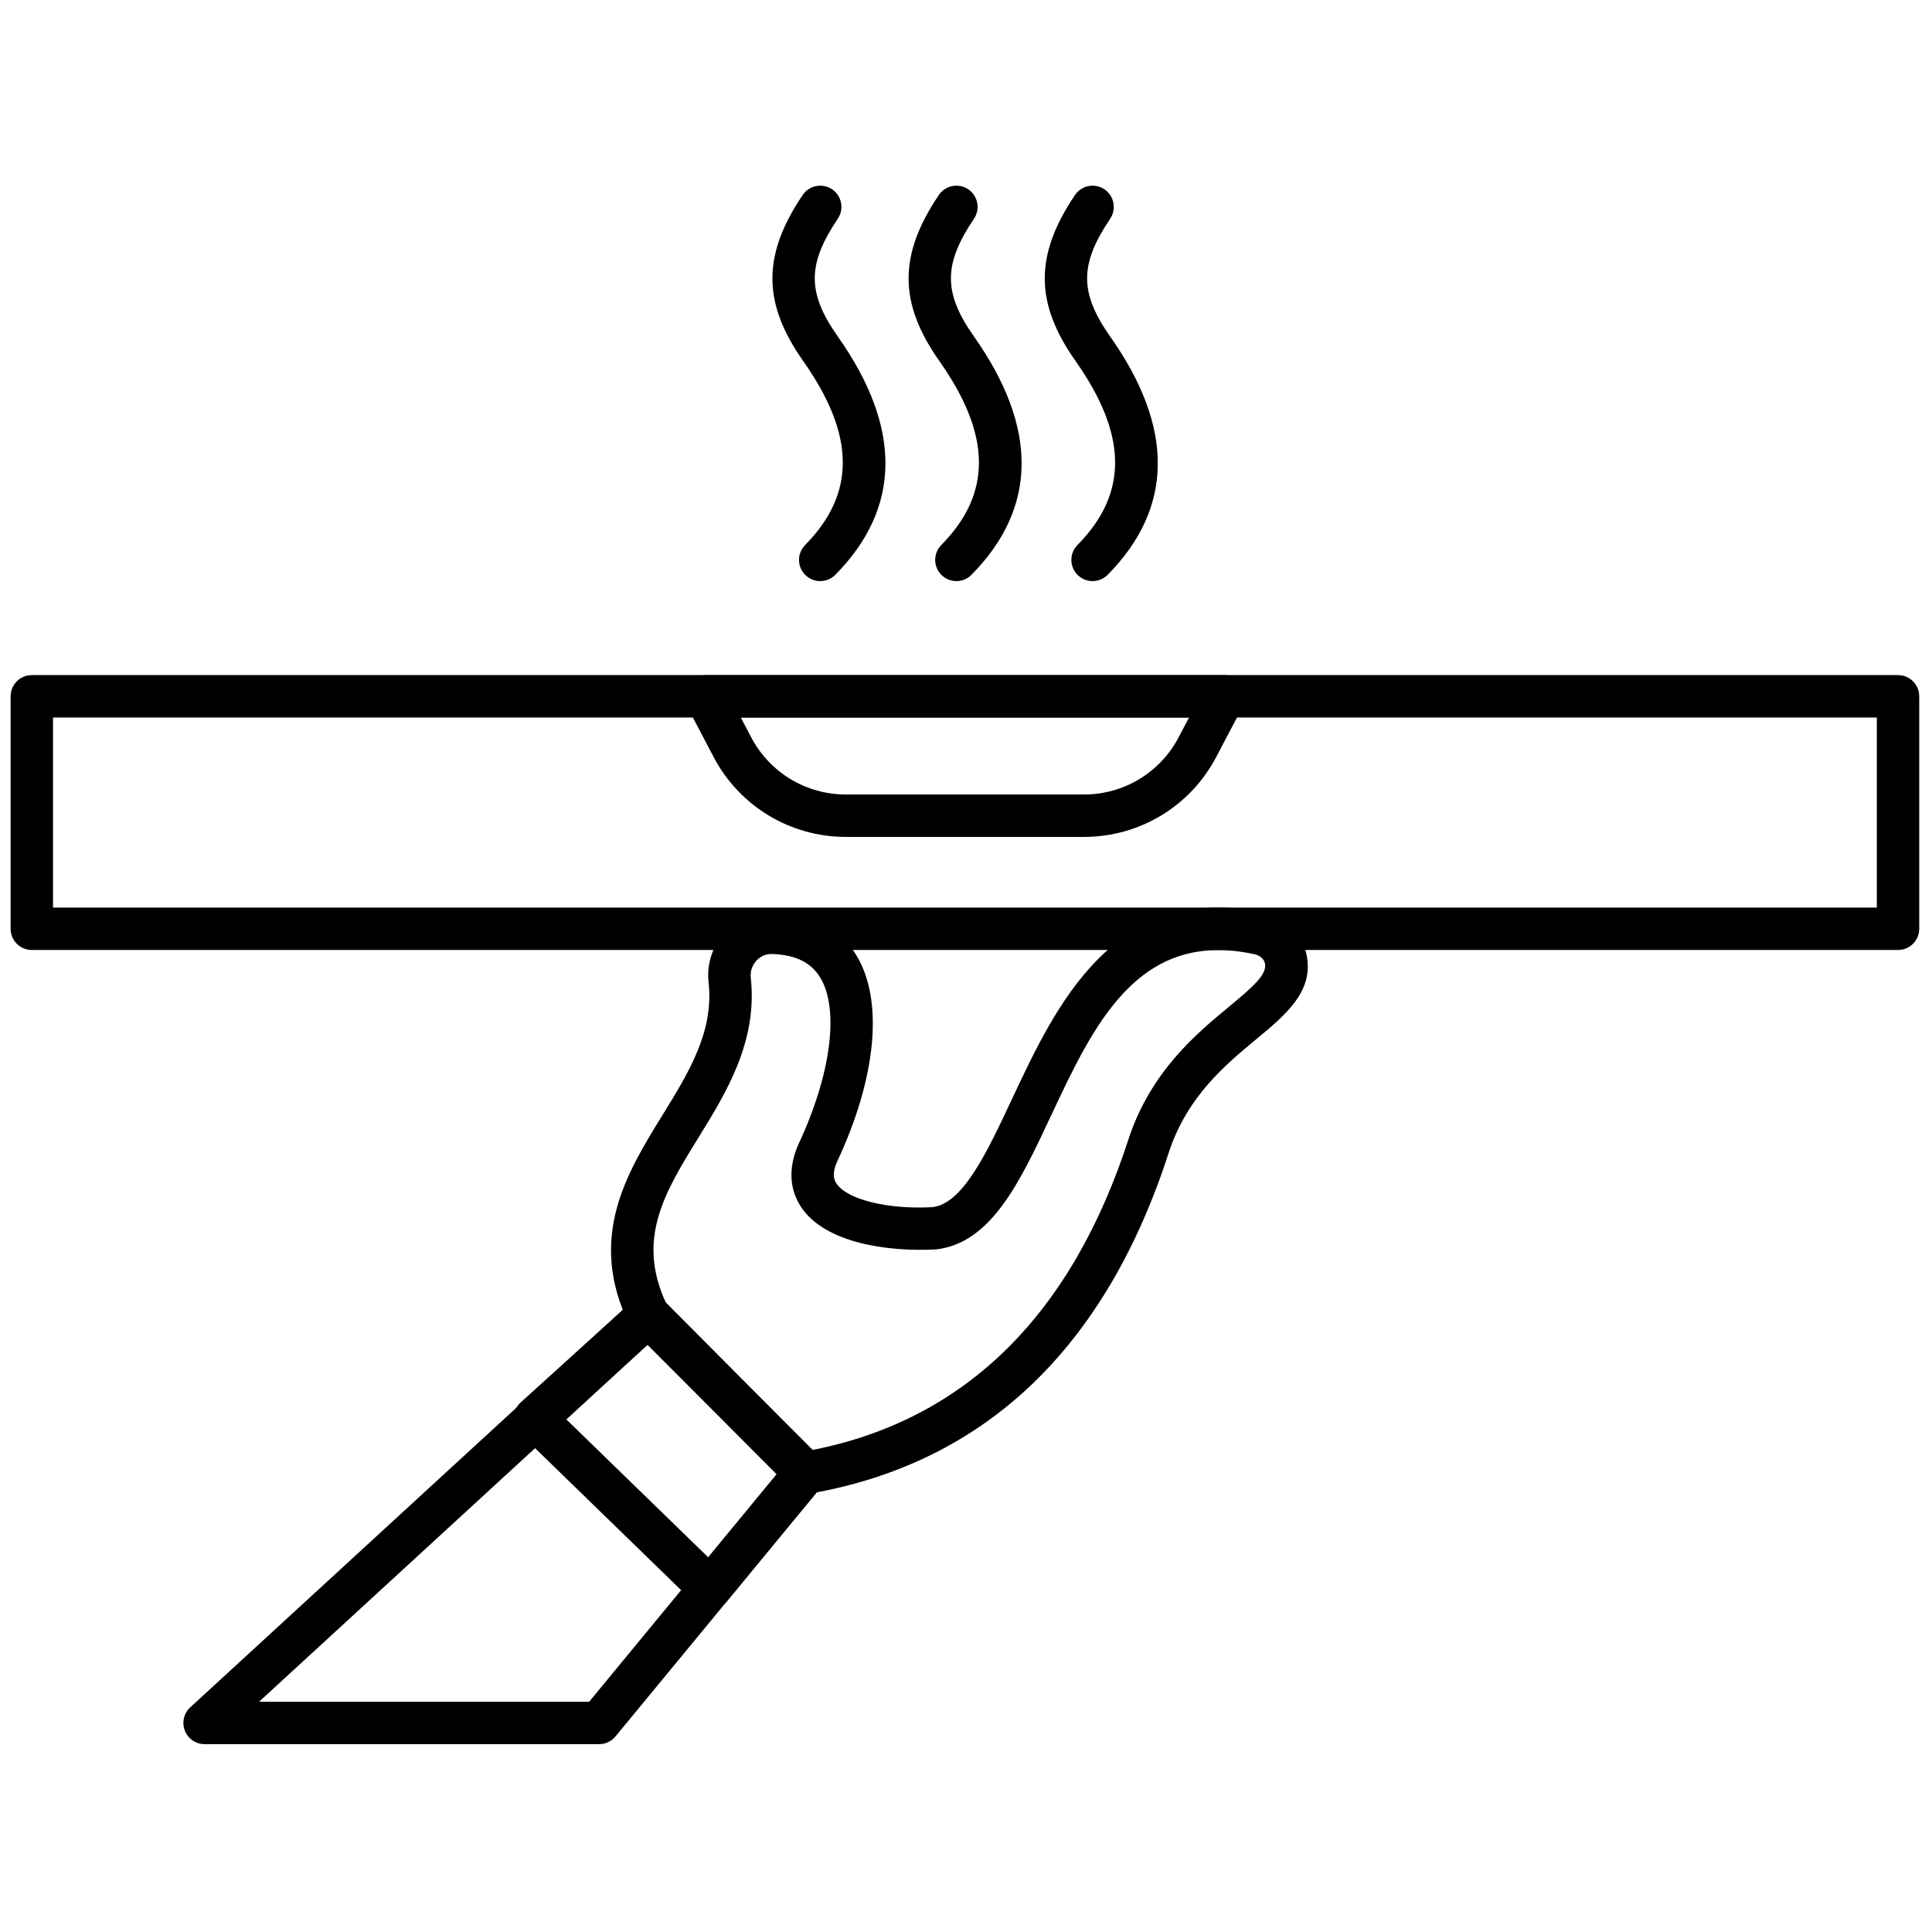 <svg xmlns="http://www.w3.org/2000/svg" xmlns:xlink="http://www.w3.org/1999/xlink" version="1.1" width="256" height="256" viewBox="0 0 256 256" xml:space="preserve">
<g style="stroke: white; stroke-width: 0; stroke-dasharray: none; stroke-linecap: butt; stroke-linejoin: miter; stroke-miterlimit: 10; fill: none; fill-rule: nonzero; opacity: 1;" transform="translate(1.407 1.407) scale(2.81 2.81)" >
	<path d="M 89 44.296 H 1 c -0.552 0 -1 -0.448 -1 -1 V 32.333 c 0 -0.552 0.448 -1 1 -1 h 88 c 0.553 0 1 0.448 1 1 v 10.962 C 90 43.848 89.553 44.296 89 44.296 z M 2 42.296 h 86 v -8.962 H 2 V 42.296 z" style="stroke: none; stroke-width: 1; stroke-dasharray: none; stroke-linecap: butt; stroke-linejoin: miter; stroke-miterlimit: 10; fill: rgb(0,0,0); fill-rule: nonzero; opacity: 1;" transform=" matrix(1 0 0 1 0 0) " stroke-linecap="round" />
	<path d="M 50.611 38.964 H 39.389 c -2.626 0 -5.017 -1.444 -6.239 -3.769 l -1.259 -2.396 c -0.163 -0.31 -0.152 -0.683 0.029 -0.982 s 0.506 -0.483 0.856 -0.483 h 24.448 c 0.351 0 0.675 0.183 0.855 0.483 c 0.182 0.3 0.192 0.672 0.03 0.982 l -1.259 2.396 C 55.629 37.52 53.238 38.964 50.611 38.964 z M 34.431 33.333 l 0.489 0.931 c 0.875 1.665 2.587 2.7 4.468 2.7 h 11.223 c 1.881 0 3.594 -1.034 4.469 -2.7 l 0.488 -0.931 H 34.431 z" style="stroke: none; stroke-width: 1; stroke-dasharray: none; stroke-linecap: butt; stroke-linejoin: miter; stroke-miterlimit: 10; fill: rgb(0,0,0); fill-rule: nonzero; opacity: 1;" transform=" matrix(1 0 0 1 0 0) " stroke-linecap="round" />
	<path d="M 44.598 26.901 c -0.254 0 -0.507 -0.096 -0.702 -0.288 c -0.394 -0.388 -0.397 -1.021 -0.01 -1.414 c 2.4 -2.433 2.367 -5.196 -0.105 -8.695 c -1.912 -2.725 -1.915 -4.986 -0.012 -7.808 c 0.31 -0.458 0.93 -0.579 1.388 -0.27 c 0.458 0.309 0.579 0.93 0.27 1.388 c -1.446 2.144 -1.448 3.49 -0.011 5.538 c 3.044 4.308 3.009 8.095 -0.106 11.251 C 45.114 26.802 44.856 26.901 44.598 26.901 z" style="stroke: none; stroke-width: 1; stroke-dasharray: none; stroke-linecap: butt; stroke-linejoin: miter; stroke-miterlimit: 10; fill: rgb(0,0,0); fill-rule: nonzero; opacity: 1;" transform=" matrix(1 0 0 1 0 0) " stroke-linecap="round" />
	<path d="M 38.177 26.901 c -0.254 0 -0.507 -0.096 -0.703 -0.288 c -0.393 -0.388 -0.397 -1.021 -0.009 -1.414 c 2.401 -2.433 2.368 -5.196 -0.105 -8.695 c -1.912 -2.725 -1.915 -4.986 -0.012 -7.808 c 0.309 -0.458 0.93 -0.579 1.388 -0.27 c 0.458 0.309 0.579 0.93 0.27 1.388 c -1.446 2.144 -1.448 3.49 -0.011 5.538 c 3.044 4.309 3.009 8.095 -0.106 11.252 C 38.693 26.802 38.435 26.901 38.177 26.901 z" style="stroke: none; stroke-width: 1; stroke-dasharray: none; stroke-linecap: butt; stroke-linejoin: miter; stroke-miterlimit: 10; fill: rgb(0,0,0); fill-rule: nonzero; opacity: 1;" transform=" matrix(1 0 0 1 0 0) " stroke-linecap="round" />
	<path d="M 51.019 26.901 c -0.254 0 -0.508 -0.096 -0.702 -0.288 c -0.394 -0.388 -0.397 -1.021 -0.01 -1.414 c 2.4 -2.433 2.367 -5.196 -0.104 -8.695 c -1.913 -2.725 -1.916 -4.986 -0.013 -7.808 c 0.309 -0.458 0.931 -0.579 1.389 -0.27 c 0.457 0.309 0.578 0.93 0.27 1.388 c -1.445 2.144 -1.448 3.49 -0.011 5.538 c 3.044 4.308 3.009 8.095 -0.106 11.251 C 51.535 26.802 51.276 26.901 51.019 26.901 z" style="stroke: none; stroke-width: 1; stroke-dasharray: none; stroke-linecap: butt; stroke-linejoin: miter; stroke-miterlimit: 10; fill: rgb(0,0,0); fill-rule: nonzero; opacity: 1;" transform=" matrix(1 0 0 1 0 0) " stroke-linecap="round" />
	<path d="M 37.474 69.951 c -0.264 0 -0.519 -0.104 -0.708 -0.294 l -7.401 -7.429 c -0.078 -0.078 -0.142 -0.168 -0.19 -0.267 c -2.004 -4.101 -0.112 -7.164 1.557 -9.868 c 1.253 -2.03 2.437 -3.947 2.18 -6.275 c -0.096 -0.867 0.19 -1.732 0.783 -2.374 c 0.589 -0.637 1.407 -0.982 2.288 -0.958 c 2.224 0.073 3.345 1.159 3.895 2.056 c 1.301 2.126 0.957 5.779 -0.921 9.77 c -0.27 0.631 -0.076 0.908 -0.003 1.014 c 0.521 0.747 2.424 1.213 4.513 1.096 c 1.438 -0.159 2.57 -2.573 3.768 -5.13 c 2.035 -4.337 4.813 -10.277 11.851 -8.751 c 1.021 0.221 1.813 0.992 2.021 1.964 c 0.367 1.73 -0.967 2.837 -2.38 4.008 c -1.422 1.179 -3.192 2.646 -4.075 5.213 c -2.98 9.322 -8.705 14.783 -17.006 16.211 C 37.587 69.946 37.53 69.951 37.474 69.951 z M 30.902 60.938 l 6.909 6.935 c 7.235 -1.426 12.26 -6.395 14.941 -14.776 c 1.071 -3.119 3.167 -4.855 4.696 -6.123 c 1.16 -0.961 1.811 -1.53 1.699 -2.052 c -0.042 -0.2 -0.238 -0.371 -0.488 -0.425 c -5.48 -1.196 -7.578 3.302 -9.614 7.646 c -1.443 3.078 -2.808 5.987 -5.417 6.273 c -2.338 0.121 -5.183 -0.321 -6.315 -1.944 c -0.412 -0.591 -0.778 -1.587 -0.18 -2.979 c 1.557 -3.311 1.959 -6.401 1.039 -7.906 c -0.432 -0.706 -1.169 -1.065 -2.254 -1.101 c -0.301 -0.012 -0.556 0.104 -0.754 0.318 c -0.199 0.215 -0.295 0.505 -0.263 0.795 c 0.332 3.013 -1.155 5.421 -2.467 7.546 C 30.858 55.695 29.495 57.903 30.902 60.938 z" style="stroke: none; stroke-width: 1; stroke-dasharray: none; stroke-linecap: butt; stroke-linejoin: miter; stroke-miterlimit: 10; fill: rgb(0,0,0); fill-rule: nonzero; opacity: 1;" transform=" matrix(1 0 0 1 0 0) " stroke-linecap="round" />
	<path d="M 27.752 81.745 H 9.148 c -0.412 0 -0.782 -0.253 -0.932 -0.637 c -0.15 -0.385 -0.048 -0.821 0.255 -1.1 l 20.925 -19.223 c 0.396 -0.361 1.006 -0.35 1.385 0.03 l 7.401 7.429 c 0.363 0.364 0.39 0.945 0.063 1.342 l -9.722 11.794 C 28.333 81.611 28.051 81.745 27.752 81.745 z M 11.715 79.745 H 27.28 l 8.846 -10.73 l -6.084 -6.106 L 11.715 79.745 z" style="stroke: none; stroke-width: 1; stroke-dasharray: none; stroke-linecap: butt; stroke-linejoin: miter; stroke-miterlimit: 10; fill: rgb(0,0,0); fill-rule: nonzero; opacity: 1;" transform=" matrix(1 0 0 1 0 0) " stroke-linecap="round" />
	<path d="M 32.976 75.408 c -0.26 0 -0.51 -0.101 -0.697 -0.283 l -8.26 -8.029 c -0.198 -0.192 -0.308 -0.458 -0.303 -0.734 s 0.124 -0.538 0.328 -0.724 l 5.356 -4.856 c 0.396 -0.358 1.003 -0.344 1.38 0.035 l 7.401 7.429 c 0.363 0.364 0.39 0.945 0.063 1.342 l -4.498 5.457 c -0.178 0.216 -0.438 0.348 -0.716 0.362 C 33.013 75.407 32.994 75.408 32.976 75.408 z M 26.177 66.404 l 6.718 6.53 l 3.231 -3.92 l -6.088 -6.11 L 26.177 66.404 z" style="stroke: none; stroke-width: 1; stroke-dasharray: none; stroke-linecap: butt; stroke-linejoin: miter; stroke-miterlimit: 10; fill: rgb(0,0,0); fill-rule: nonzero; opacity: 1;" transform=" matrix(1 0 0 1 0 0) " stroke-linecap="round" />
</g>
</svg>
